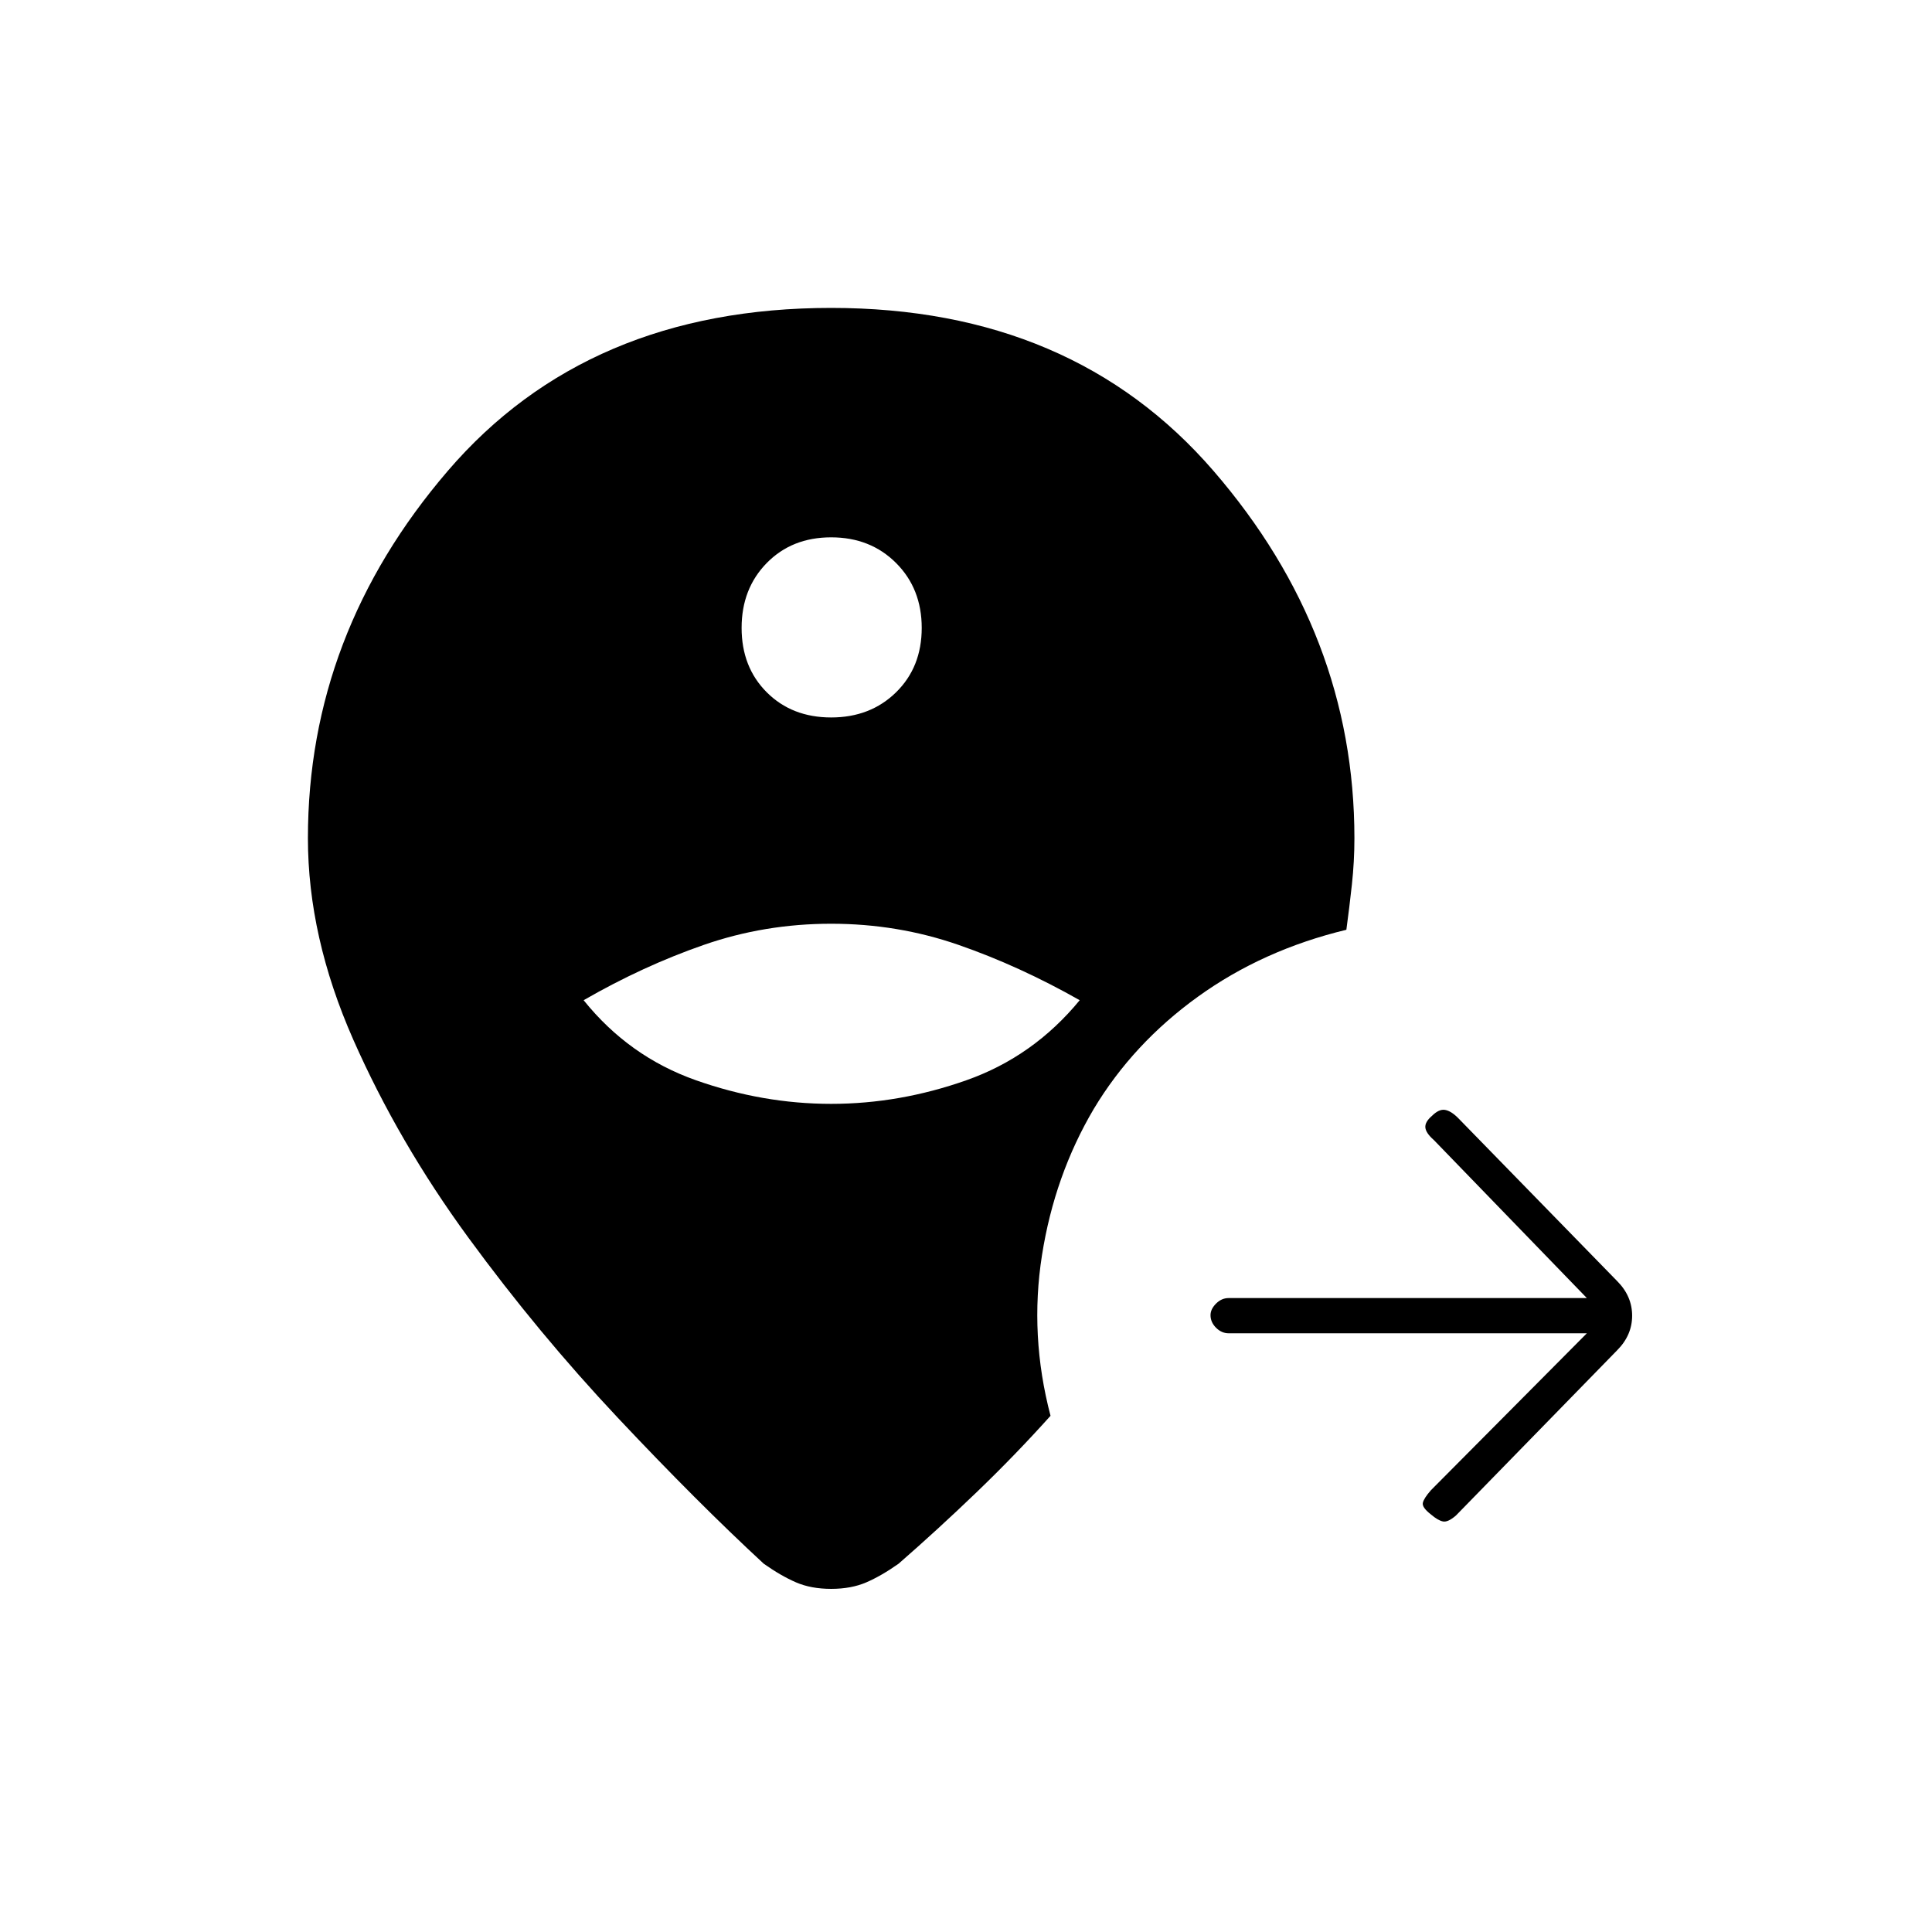 <svg xmlns="http://www.w3.org/2000/svg" height="20" viewBox="0 -960 960 960" width="20"><path d="M153-543.5Q153-645 222.5-726T413-807q120 0 190 81t70 182.5q0 11.5-1.25 23T669-498q-41.5 10-73.75 33.25T543.5-409q-19.5 33-25.75 72.75T522-256.5q-17.5 19.5-36.75 38T446.5-183q-8.5 6-16 9.25T413-170.5q-10 0-17.5-3.25t-16-9.25q-33-30.5-72.5-72.5T232.75-345Q198-392.5 175.5-443.5t-22.5-100Zm260 132q34 0 67.25-11.75T536.5-463q-30-17-60.25-27.5T413-501q-33 0-63.25 10.5T290-463q22.5 28 55.75 39.75T413-411.5Zm0-192q19.5 0 32.25-12.5T458-648q0-19.5-12.75-32.25T413-693q-19.5 0-32 12.75T368.5-648q0 19.5 12.5 32t32 12.5Zm375.5 306h-178q-3.5 0-6.25-2.75t-2.75-6.25q0-3 2.75-5.75t6.25-2.75h178l-76-78.5q-4-3.5-4.25-6.25t3.25-5.75q3.5-3.5 6.5-3t6.5 4l79 81q7.5 7.5 7.5 17.25T803.5-289l-80 82q-4 3.5-6.5 3t-6-3.5q-4.5-3.5-4-5.75t4-6.25l77.5-78Z"/></svg>